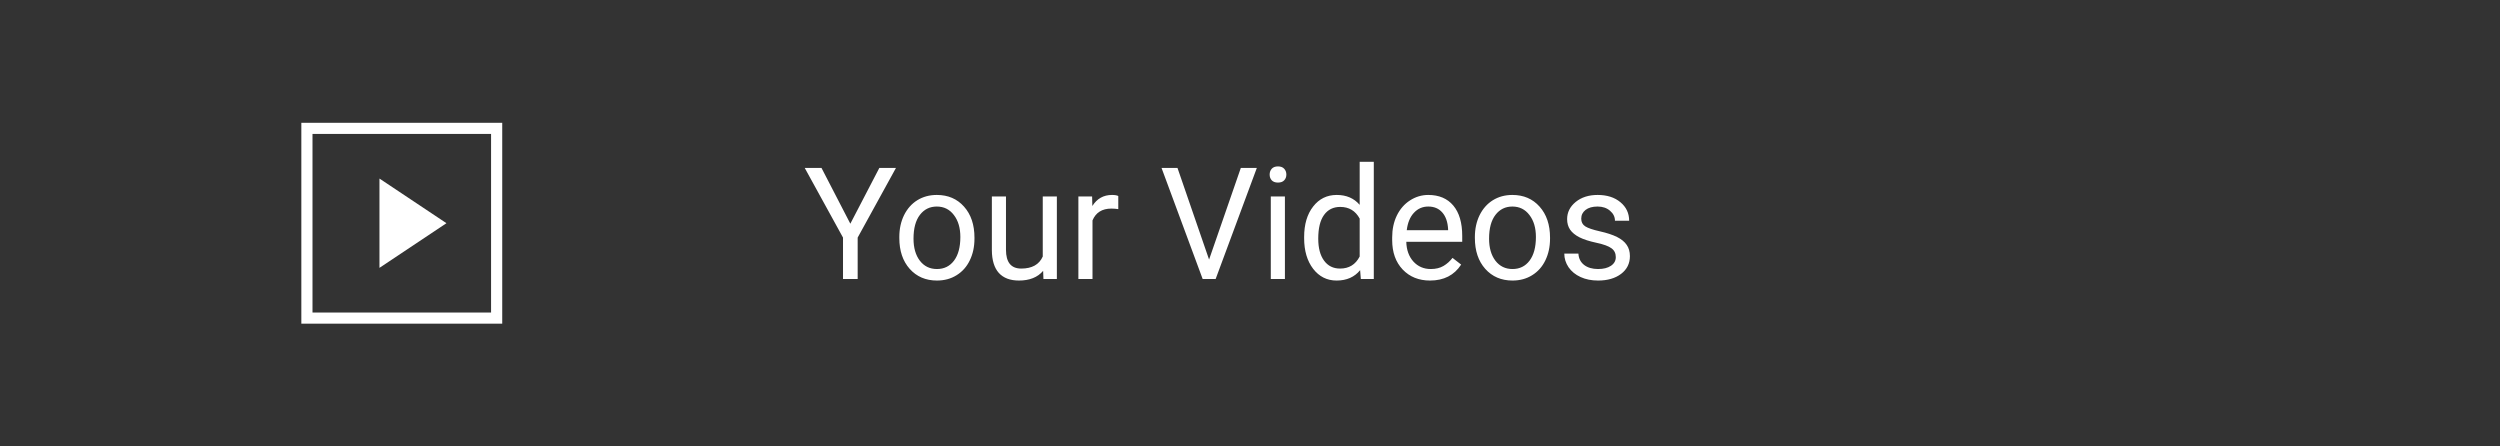 <svg width="224" height="40" viewBox="0 0 224 40" fill="none" xmlns="http://www.w3.org/2000/svg">
<rect x="0" y="0" width="224" height="40" fill="#333333" stroke="none"/>
<g clip-path="url(#clip0_6746_633)">
<path d="M34 16L40 20L34 24V16ZM45 11V29H27V11H45ZM44 12H28V28H44V12Z" fill="white"/>
</g>
<path d="M76.19 20.044L78.788 15.047H80.278L76.847 21.288V25H75.534V21.288L72.103 15.047H73.606L76.19 20.044ZM80.579 21.233C80.579 20.509 80.72 19.857 81.003 19.278C81.29 18.7 81.686 18.253 82.192 17.939C82.703 17.624 83.284 17.467 83.936 17.467C84.943 17.467 85.756 17.815 86.376 18.513C87 19.21 87.312 20.137 87.312 21.295V21.384C87.312 22.104 87.174 22.751 86.895 23.325C86.622 23.895 86.228 24.339 85.713 24.658C85.203 24.977 84.615 25.137 83.949 25.137C82.947 25.137 82.133 24.788 81.509 24.091C80.889 23.394 80.579 22.471 80.579 21.322V21.233ZM81.851 21.384C81.851 22.204 82.04 22.863 82.418 23.359C82.801 23.856 83.311 24.105 83.949 24.105C84.592 24.105 85.102 23.854 85.481 23.352C85.859 22.847 86.048 22.14 86.048 21.233C86.048 20.422 85.854 19.766 85.467 19.265C85.084 18.759 84.574 18.506 83.936 18.506C83.311 18.506 82.808 18.754 82.425 19.251C82.042 19.748 81.851 20.459 81.851 21.384ZM93.465 24.269C92.973 24.847 92.25 25.137 91.298 25.137C90.509 25.137 89.908 24.909 89.493 24.453C89.083 23.993 88.876 23.314 88.871 22.416V17.604H90.136V22.382C90.136 23.503 90.591 24.064 91.503 24.064C92.469 24.064 93.112 23.703 93.431 22.983V17.604H94.695V25H93.492L93.465 24.269ZM100.198 18.738C100.007 18.706 99.799 18.69 99.576 18.69C98.747 18.69 98.184 19.044 97.888 19.75V25H96.623V17.604H97.853L97.874 18.458C98.289 17.797 98.877 17.467 99.638 17.467C99.884 17.467 100.071 17.499 100.198 17.562V18.738ZM108.333 23.257L111.177 15.047H112.612L108.921 25H107.759L104.074 15.047H105.503L108.333 23.257ZM115.128 25H113.863V17.604H115.128V25ZM113.761 15.642C113.761 15.437 113.822 15.263 113.945 15.122C114.073 14.981 114.26 14.91 114.506 14.91C114.752 14.91 114.939 14.981 115.066 15.122C115.194 15.263 115.258 15.437 115.258 15.642C115.258 15.847 115.194 16.018 115.066 16.154C114.939 16.291 114.752 16.359 114.506 16.359C114.26 16.359 114.073 16.291 113.945 16.154C113.822 16.018 113.761 15.847 113.761 15.642ZM116.851 21.24C116.851 20.105 117.119 19.194 117.657 18.506C118.195 17.813 118.899 17.467 119.77 17.467C120.635 17.467 121.321 17.763 121.827 18.355V14.5H123.092V25H121.93L121.868 24.207C121.362 24.827 120.658 25.137 119.756 25.137C118.899 25.137 118.2 24.786 117.657 24.084C117.119 23.382 116.851 22.466 116.851 21.336V21.24ZM118.115 21.384C118.115 22.222 118.288 22.879 118.635 23.352C118.981 23.826 119.46 24.064 120.07 24.064C120.872 24.064 121.458 23.703 121.827 22.983V19.586C121.449 18.889 120.868 18.54 120.084 18.54C119.464 18.54 118.981 18.779 118.635 19.258C118.288 19.736 118.115 20.445 118.115 21.384ZM128.13 25.137C127.127 25.137 126.312 24.809 125.683 24.152C125.054 23.491 124.739 22.61 124.739 21.507V21.274C124.739 20.541 124.878 19.887 125.156 19.312C125.439 18.734 125.831 18.283 126.332 17.959C126.838 17.631 127.385 17.467 127.973 17.467C128.934 17.467 129.682 17.784 130.215 18.417C130.748 19.05 131.015 19.957 131.015 21.138V21.664H126.004C126.022 22.393 126.234 22.983 126.64 23.435C127.05 23.881 127.569 24.105 128.198 24.105C128.645 24.105 129.023 24.013 129.333 23.831C129.643 23.649 129.914 23.407 130.146 23.106L130.919 23.708C130.299 24.66 129.369 25.137 128.13 25.137ZM127.973 18.506C127.462 18.506 127.034 18.693 126.688 19.066C126.341 19.436 126.127 19.955 126.045 20.625H129.75V20.529C129.714 19.887 129.54 19.39 129.23 19.039C128.921 18.684 128.501 18.506 127.973 18.506ZM132.149 21.233C132.149 20.509 132.291 19.857 132.573 19.278C132.86 18.7 133.257 18.253 133.763 17.939C134.273 17.624 134.854 17.467 135.506 17.467C136.513 17.467 137.326 17.815 137.946 18.513C138.571 19.21 138.883 20.137 138.883 21.295V21.384C138.883 22.104 138.744 22.751 138.466 23.325C138.192 23.895 137.798 24.339 137.283 24.658C136.773 24.977 136.185 25.137 135.52 25.137C134.517 25.137 133.703 24.788 133.079 24.091C132.459 23.394 132.149 22.471 132.149 21.322V21.233ZM133.421 21.384C133.421 22.204 133.61 22.863 133.988 23.359C134.371 23.856 134.882 24.105 135.52 24.105C136.162 24.105 136.673 23.854 137.051 23.352C137.429 22.847 137.618 22.14 137.618 21.233C137.618 20.422 137.424 19.766 137.037 19.265C136.654 18.759 136.144 18.506 135.506 18.506C134.882 18.506 134.378 18.754 133.995 19.251C133.612 19.748 133.421 20.459 133.421 21.384ZM144.775 23.038C144.775 22.696 144.646 22.432 144.386 22.245C144.131 22.054 143.682 21.89 143.039 21.753C142.401 21.616 141.893 21.452 141.515 21.261C141.141 21.069 140.863 20.841 140.681 20.577C140.503 20.313 140.414 19.998 140.414 19.634C140.414 19.028 140.669 18.515 141.18 18.096C141.695 17.676 142.351 17.467 143.148 17.467C143.987 17.467 144.666 17.683 145.186 18.116C145.71 18.549 145.972 19.103 145.972 19.777H144.7C144.7 19.431 144.552 19.133 144.256 18.882C143.964 18.631 143.595 18.506 143.148 18.506C142.688 18.506 142.328 18.606 142.068 18.807C141.809 19.007 141.679 19.269 141.679 19.593C141.679 19.898 141.799 20.128 142.041 20.283C142.283 20.438 142.718 20.586 143.347 20.727C143.98 20.869 144.493 21.037 144.885 21.233C145.277 21.429 145.566 21.666 145.753 21.944C145.944 22.218 146.04 22.553 146.04 22.949C146.04 23.61 145.776 24.141 145.247 24.542C144.718 24.939 144.033 25.137 143.189 25.137C142.597 25.137 142.073 25.032 141.617 24.822C141.161 24.613 140.804 24.321 140.544 23.947C140.289 23.569 140.161 23.161 140.161 22.724H141.426C141.449 23.148 141.617 23.485 141.932 23.735C142.251 23.981 142.67 24.105 143.189 24.105C143.668 24.105 144.051 24.009 144.338 23.817C144.63 23.621 144.775 23.362 144.775 23.038Z" fill="white"/>
<defs>
<clipPath id="clip0_6746_633">
<rect width="24" height="24" fill="white" transform="translate(24 8)"/>
</clipPath>
</defs>
</svg>
